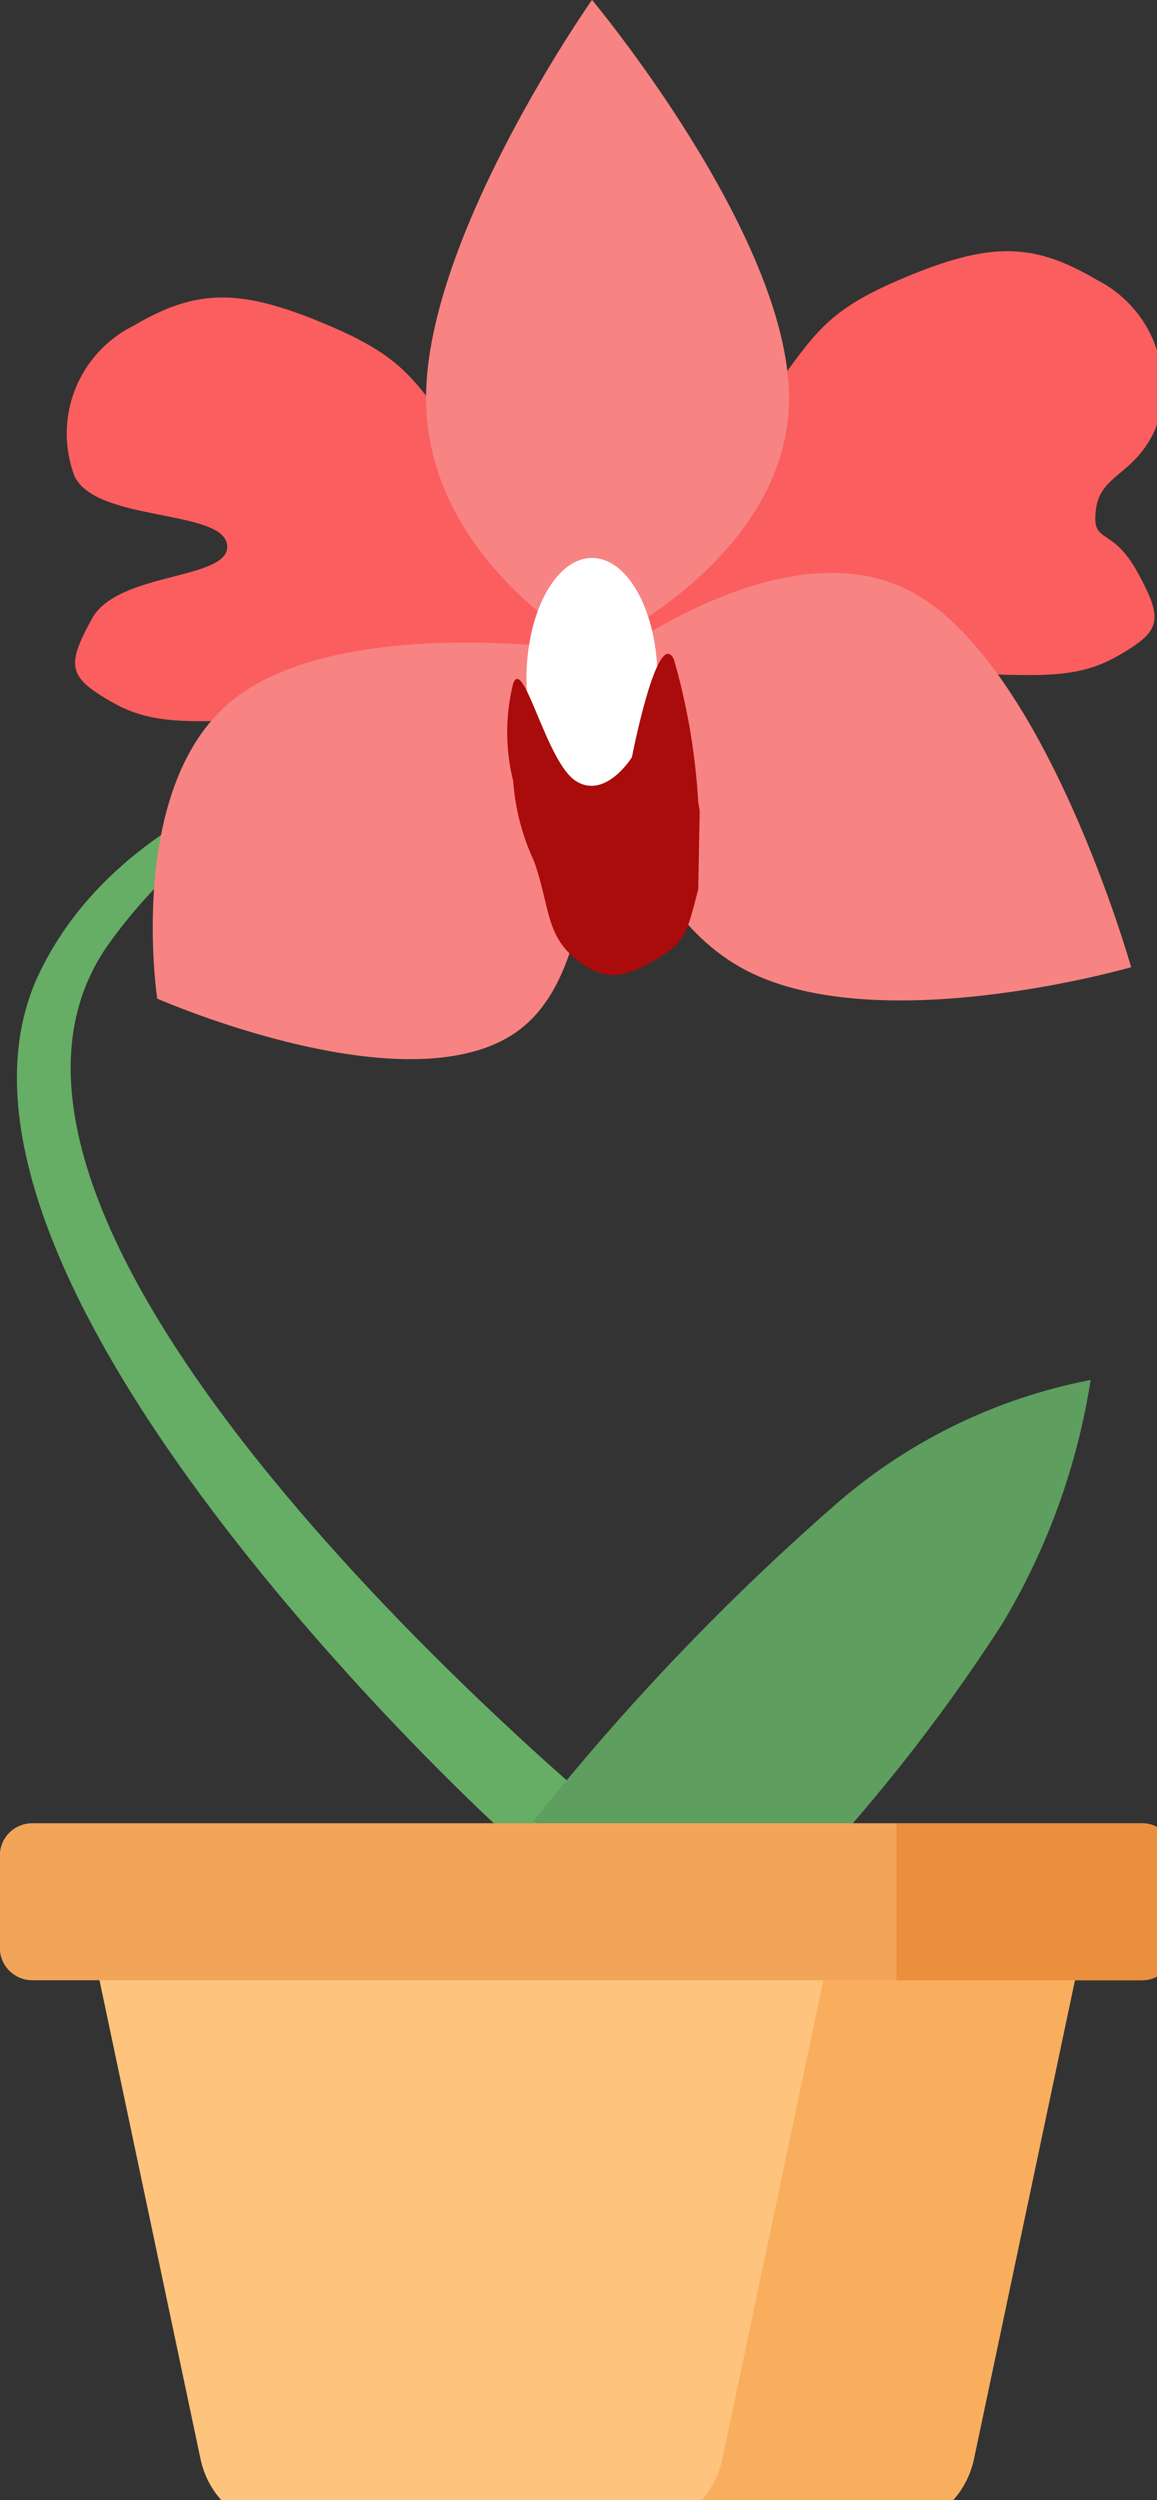 <svg
    xmlns="http://www.w3.org/2000/svg"
    viewBox="0 0 25 54"
    id="vector">
    <rect x="0" y="0" width="25" height="54" fill="#333333" stroke="none"/>
    <path
        id="path"
        d="M 18.249 14.179 C 16.42 13.953 13.422 13.651 13.422 13.651 C 14.149 12.106 15.034 10.64 16.062 9.277 C 17.57 7.377 17.552 6.845 19.456 6.034 C 21.36 5.223 22.303 5.223 23.679 6.034 C 24.256 6.32 24.708 6.81 24.944 7.409 C 25.181 8.008 25.187 8.674 24.961 9.277 C 24.508 10.277 23.773 10.239 23.679 11.012 C 23.585 11.785 24.018 11.333 24.584 12.37 C 25.15 13.407 25.093 13.633 24.132 14.18 C 23.171 14.727 22.209 14.557 20.738 14.557 C 19.267 14.557 20.075 14.405 18.249 14.179 Z"
        fill="#fb5e5e"/>
    <path
        id="path_1"
        d="M 10.679 39.389 L 13.333 39.389 C 13.333 39.389 -2.16 26.71 2.35 20.389 C 6.86 14.068 16.264 15.196 16.264 15.196 C 16.264 15.196 3.949 14.531 0.846 21.028 C -2.257 27.525 10.679 39.389 10.679 39.389 Z"
        fill="#66ad66"/>
    <path
        id="path_2"
        d="M 8.319 15.179 C 10.148 14.953 13.146 14.651 13.146 14.651 C 12.419 13.106 11.534 11.64 10.506 10.277 C 8.998 8.377 9.016 7.845 7.112 7.034 C 5.208 6.223 4.265 6.223 2.889 7.034 C 2.312 7.32 1.861 7.81 1.624 8.409 C 1.387 9.008 1.381 9.674 1.607 10.277 C 2.06 11.277 4.807 10.993 4.907 11.766 C 5.007 12.539 2.551 12.332 1.985 13.366 C 1.419 14.4 1.476 14.629 2.437 15.176 C 3.398 15.723 4.36 15.553 5.831 15.553 C 7.302 15.553 6.49 15.405 8.319 15.179 Z"
        fill="#fb5e5e"/>
    <path
        id="path_3"
        d="M 16.941 41.004 L 11.517 39.35 C 13.499 36.854 15.705 34.544 18.108 32.45 C 19.665 31.107 21.547 30.196 23.566 29.807 C 23.275 31.677 22.622 33.473 21.644 35.094 C 20.275 37.214 18.699 39.194 16.941 41.004 Z"
        fill="#5e9e5e"/>
    <path
        id="path_4"
        d="M 14.375 40.289 L 7.417 41.719 Z"
        fill="#ffffff"
        stroke="#00000000"/>
    <path
        id="path_5"
        d="M 14.375 40.289 L 7.417 41.718 L 14.375 40.289 Z"
        fill="#707070"
        stroke="#00000000"/>
    <path
        id="path_6"
        d="M 12.448 14.028 C 12.448 14.028 7.248 13.274 4.981 15.159 C 2.714 17.044 3.397 21.57 3.397 21.57 C 3.397 21.57 9.053 24.059 11.316 22.17 C 13.579 20.281 12.448 14.028 12.448 14.028 Z"
        fill="#f88383"/>
    <path
        id="path_7"
        d="M 12.794 14.497 C 12.794 14.497 13.138 19.274 15.994 20.891 C 18.85 22.508 24.441 20.891 24.441 20.891 C 24.441 20.891 22.62 14.439 19.765 12.821 C 16.91 11.203 12.794 14.497 12.794 14.497 Z"
        fill="#f88383"/>
    <path
        id="path_8"
        d="M 12.792 14.028 C 12.792 14.028 9.206 12.105 9.206 8.598 C 9.206 5.091 12.792 -0.002 12.792 -0.002 C 12.792 -0.002 17.049 5.089 17.049 8.598 C 17.049 12.107 12.792 14.028 12.792 14.028 Z"
        fill="#f88383"/>
    <path
        id="path_9"
        d="M 12.792 12.052 C 13.575 12.052 14.208 13.224 14.208 14.671 C 14.208 16.118 13.575 17.289 12.792 17.289 C 12.009 17.289 11.375 16.117 11.375 14.671 C 11.375 13.225 12.009 12.052 12.792 12.052 Z"
        fill="#ffffff"/>
    <path
        id="path_10"
        d="M 19.159 54.645 L 6.217 54.645 C 5.776 54.645 5.347 54.493 5.004 54.215 C 4.661 53.937 4.424 53.549 4.333 53.117 L 1.613 40.231 L 23.762 40.231 L 21.043 53.117 C 20.952 53.549 20.715 53.937 20.372 54.215 C 20.029 54.493 19.601 54.645 19.159 54.645 Z"
        fill="#fec37d"/>
    <path
        id="path_11"
        d="M 18.327 40.231 L 15.608 53.117 C 15.517 53.549 15.28 53.937 14.937 54.215 C 14.594 54.493 14.166 54.645 13.724 54.645 L 19.159 54.645 C 19.601 54.645 20.029 54.493 20.372 54.215 C 20.715 53.937 20.952 53.549 21.043 53.117 L 23.762 40.231 Z"
        fill="#f9ae5d"/>
    <path
        id="path_12"
        d="M 24.678 42.773 L 0.696 42.773 C 0.573 42.773 0.452 42.741 0.346 42.679 C 0.24 42.618 0.151 42.529 0.09 42.423 C 0.028 42.316 -0.004 42.196 -0.004 42.073 L -0.004 40.082 C -0.004 39.896 0.07 39.718 0.201 39.587 C 0.332 39.456 0.51 39.382 0.696 39.382 L 24.678 39.382 C 24.864 39.382 25.042 39.456 25.173 39.587 C 25.304 39.718 25.378 39.896 25.378 40.082 L 25.378 42.073 C 25.378 42.196 25.346 42.316 25.284 42.423 C 25.223 42.529 25.134 42.618 25.028 42.679 C 24.922 42.741 24.801 42.773 24.678 42.773 Z"
        fill="#f2a559"/>
    <path
        id="path_13"
        d="M 24.679 39.39 L 19.371 39.39 L 19.371 42.773 L 24.679 42.773 C 24.802 42.773 24.923 42.741 25.029 42.679 C 25.135 42.618 25.224 42.529 25.285 42.423 C 25.347 42.317 25.379 42.196 25.379 42.073 L 25.379 40.082 C 25.377 39.898 25.302 39.722 25.171 39.592 C 25.04 39.463 24.863 39.39 24.679 39.39 Z"
        fill="#ea8f3d"/>
    <path
        id="path_14"
        d="M 12.447 16.873 C 11.806 16.473 11.316 14.173 11.089 14.761 C 10.916 15.454 10.916 16.18 11.089 16.873 C 11.133 17.474 11.286 18.062 11.542 18.608 C 11.881 19.57 11.787 20.192 12.447 20.72 C 13.107 21.248 13.522 21.097 14.182 20.72 C 14.842 20.343 14.861 20.06 15.087 19.212 L 15.119 17.506 C 15.119 17.506 15.227 18.144 15.087 17.326 C 15.027 16.279 14.85 15.242 14.559 14.234 C 14.201 13.534 13.654 16.357 13.654 16.357 C 13.654 16.357 13.088 17.272 12.447 16.873 Z"
        fill="#aa0b0b"/>
</svg>
